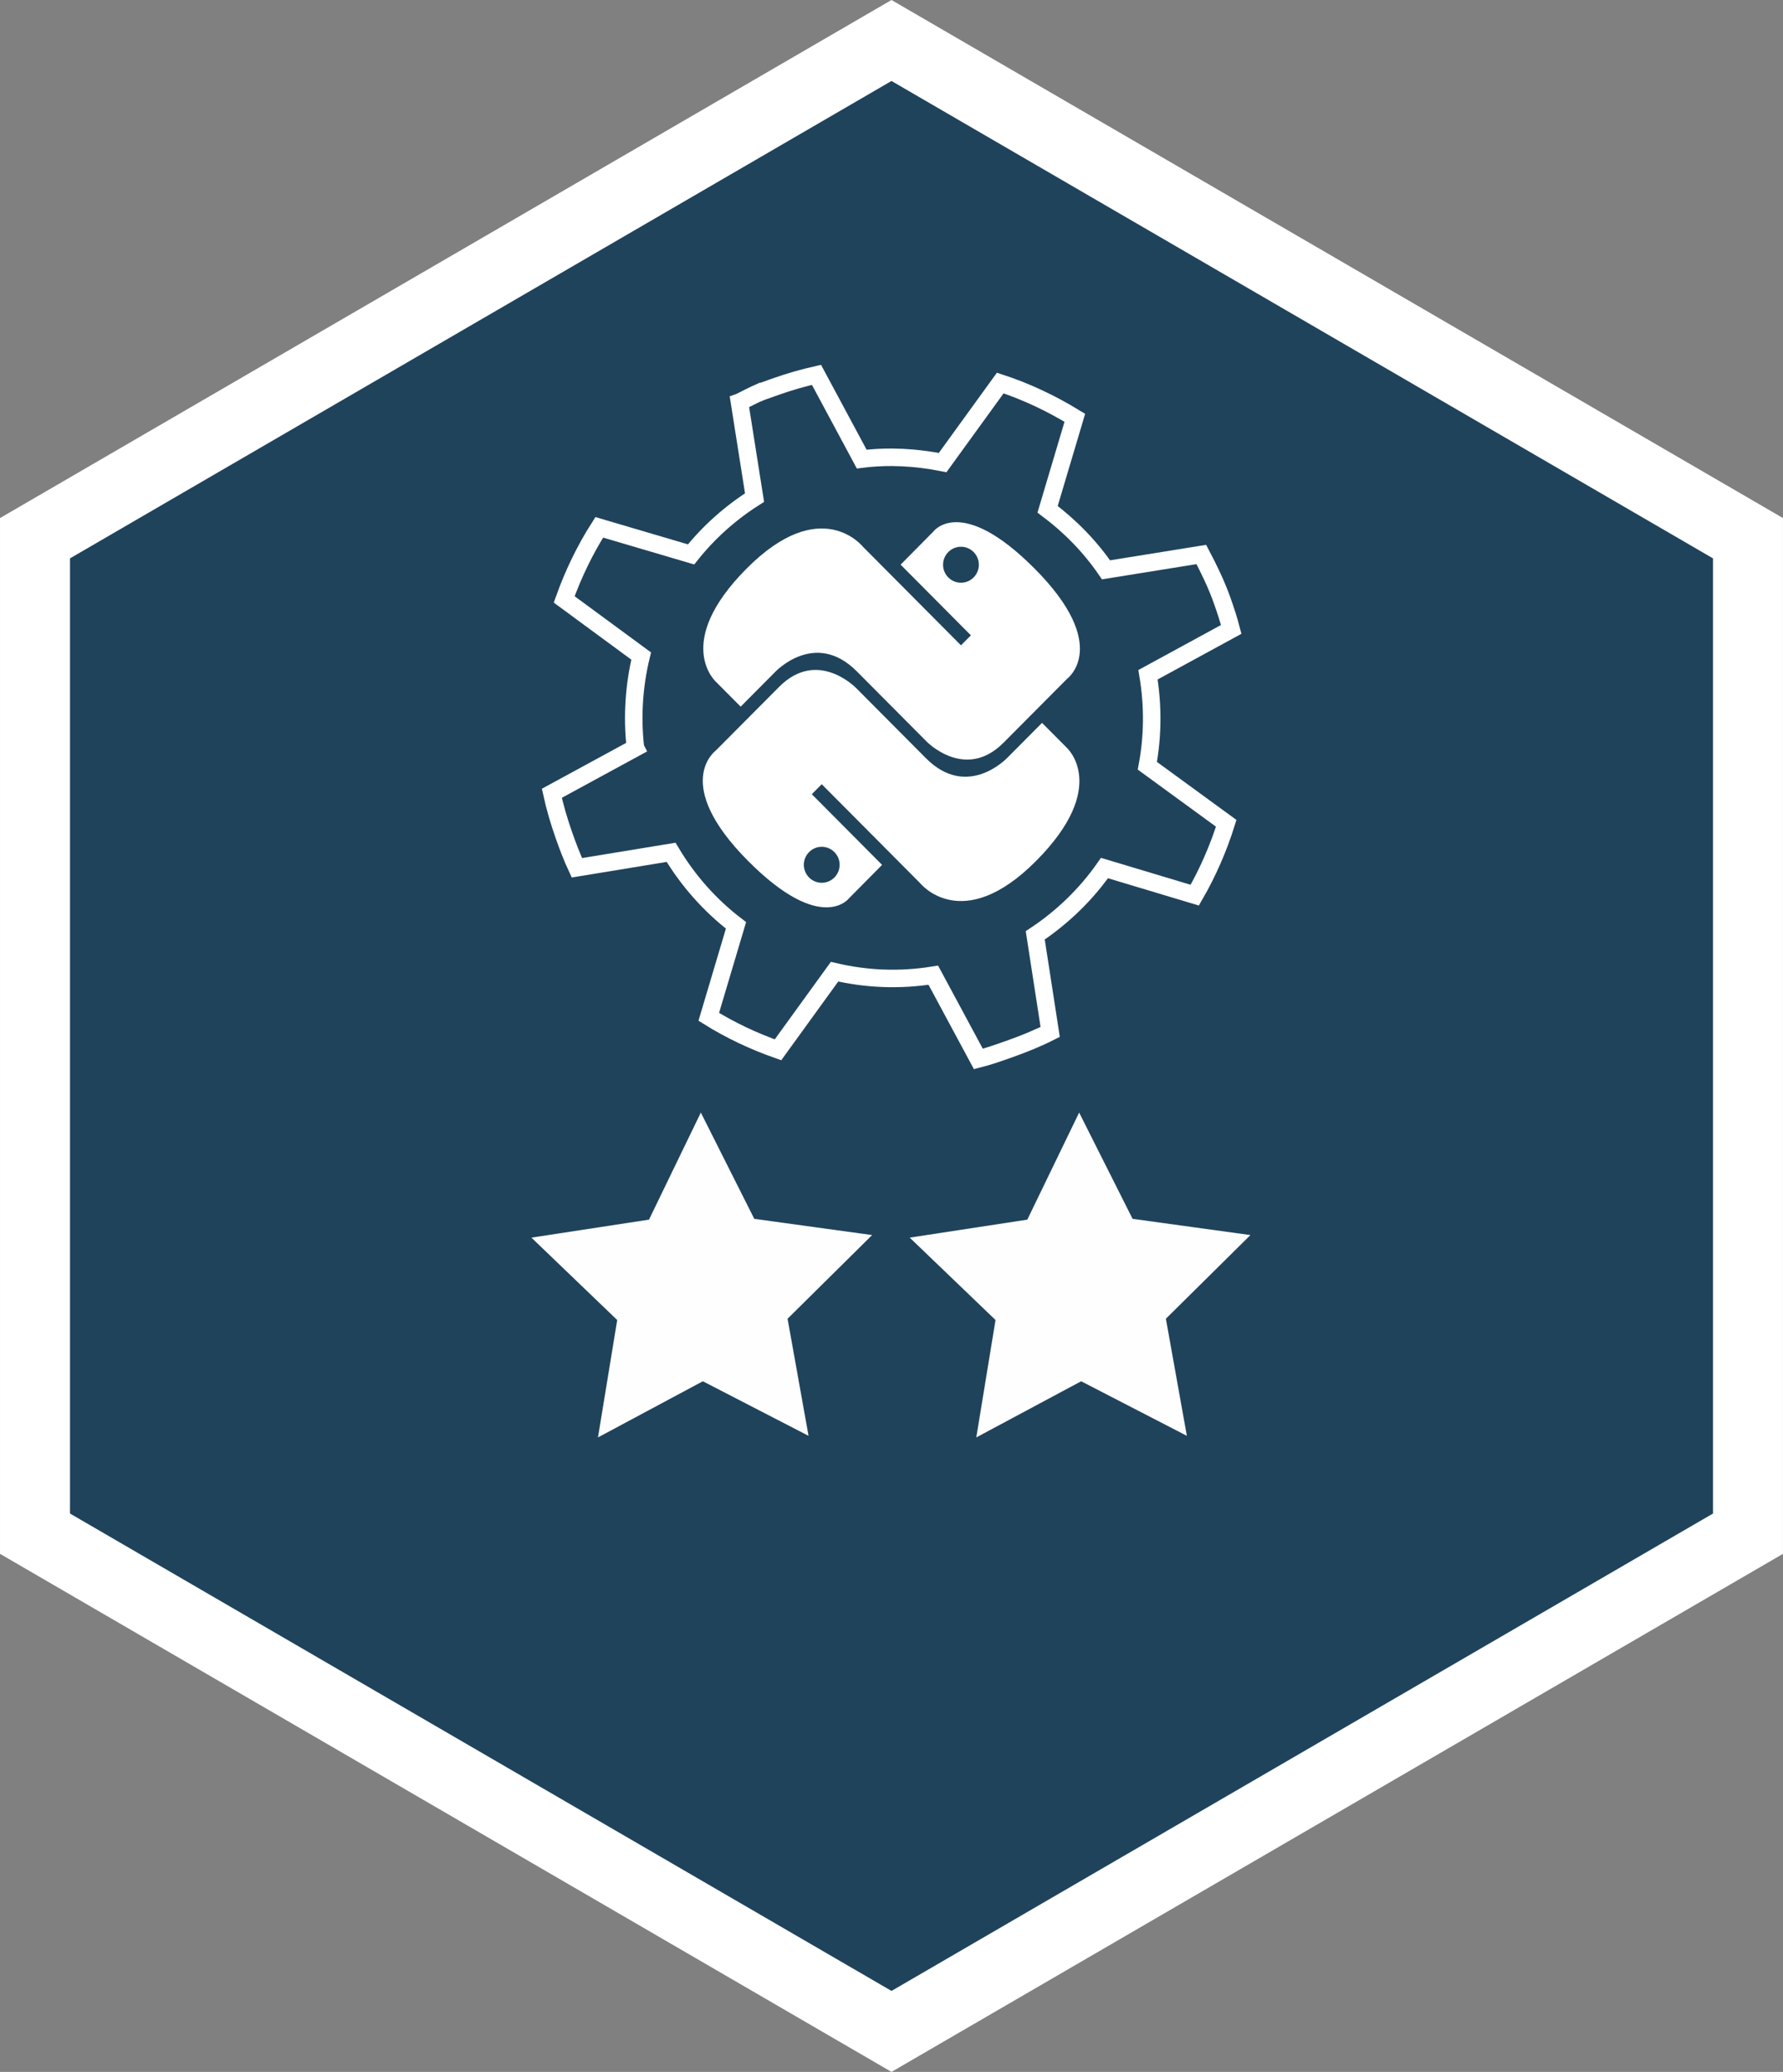 <?xml version="1.0" encoding="UTF-8" standalone="no"?>
<!-- Created with Inkscape (http://www.inkscape.org/) -->

<svg
   xmlns:dc="http://purl.org/dc/elements/1.1/"
   xmlns:cc="http://creativecommons.org/ns#"
   xmlns:rdf="http://www.w3.org/1999/02/22-rdf-syntax-ns#"
   xmlns:svg="http://www.w3.org/2000/svg"
   xmlns="http://www.w3.org/2000/svg"
   xmlns:sodipodi="http://sodipodi.sourceforge.net/DTD/sodipodi-0.dtd"
   xmlns:inkscape="http://www.inkscape.org/namespaces/inkscape"
   width="31.424mm"
   height="36.513mm"
   viewBox="0 0 111.345 129.377"
   id="svg5605"
   version="1.1"
   inkscape:version="0.91 r13725"
   sodipodi:docname="scikits-black-2.svg">
  <rect x="0" y="0" width="111.345" height="129.377" fill="#808080" stroke="none"/>
  <defs
     id="defs5607" />
  <sodipodi:namedview
     id="base"
     pagecolor="#ffffff"
     bordercolor="#666666"
     borderopacity="1.0"
     inkscape:pageopacity="0.0"
     inkscape:pageshadow="2"
     inkscape:zoom="6.1757317"
     inkscape:cx="55.672319"
     inkscape:cy="64.688691"
     inkscape:document-units="px"
     inkscape:current-layer="layer1"
     showgrid="false"
     fit-margin-top="0"
     fit-margin-left="0"
     fit-margin-right="0"
     fit-margin-bottom="0"
     inkscape:window-width="1680"
     inkscape:window-height="1001"
     inkscape:window-x="0"
     inkscape:window-y="23"
     inkscape:window-maximized="1" />
  <g
     inkscape:label="Layer 1"
     inkscape:groupmode="layer"
     id="layer1"
     transform="translate(-15.756,-193.388)">
    <g
       id="g11911"
       transform="matrix(0.75,0,0,0.75,-262.6,185.192)">
      <path
         sodipodi:nodetypes="ccccccc"
         inkscape:connector-curvature="0"
         id="path4827-4-2-9-4"
         d="m 374.056,138.62 0,-82.881 71.315,-41.44 71.315,41.44 0,82.881 -71.315,41.44 z"
         style="fill:#20435c;fill-opacity:1;stroke:#ffffff;stroke-width:5.829;stroke-linecap:butt;stroke-linejoin:miter;stroke-miterlimit:4;stroke-dasharray:none;stroke-opacity:1" />
      <path
         sodipodi:nodetypes="cccccccccccsccccccccsccccccccsccccccccscccc"
         id="path3243-3-7-4-6-3-3"
         d="m 434.392,43.592 c -0.565,0.245 -1.095,0.535 -1.64,0.802 l -0.039,0.014 1.255,7.948 c -2.038,1.294 -3.821,2.895 -5.286,4.731 l -7.644,-2.254 c -1.197,1.873 -2.171,3.907 -2.92,6.001 l 6.41,4.714 c -0.593,2.433 -0.769,5.033 -0.483,7.598 0.003,0.011 0.013,0.037 0.014,0.039 l -6.969,3.79 c 0.253,1.157 0.595,2.324 0.997,3.47 0.328,0.937 0.678,1.853 1.088,2.734 l 7.845,-1.288 c 1.428,2.393 3.268,4.448 5.404,6.081 l -2.267,7.616 c 1.807,1.125 3.759,2.04 5.764,2.746 l 4.709,-6.504 c 2.66,0.624 5.427,0.742 8.223,0.291 l 3.752,6.975 c 0.855,-0.218 1.704,-0.517 2.552,-0.817 1.196,-0.424 2.323,-0.875 3.427,-1.435 l -1.243,-8.04 c 2.276,-1.51 4.241,-3.425 5.766,-5.604 l 7.514,2.257 c 1.086,-1.878 1.97,-3.908 2.621,-5.983 l -6.567,-4.79 c 0.461,-2.466 0.486,-5.014 0.054,-7.578 l 6.93,-3.776 c -0.206,-0.794 -0.454,-1.546 -0.73,-2.334 -0.479,-1.369 -1.107,-2.655 -1.759,-3.902 l -7.936,1.277 c -1.345,-1.965 -3.013,-3.651 -4.865,-5.042 l 2.267,-7.616 c -1.947,-1.192 -4.04,-2.188 -6.209,-2.895 l -4.798,6.623 c -2.199,-0.438 -4.448,-0.574 -6.738,-0.291 l -3.766,-7.014 c -1.104,0.251 -2.198,0.56 -3.292,0.948 -0.296,0.105 -0.603,0.204 -0.893,0.317 -0.141,0.056 -0.288,0.092 -0.427,0.152 -0.038,0.016 -0.079,0.025 -0.116,0.041 z"
         style="color:#000000;display:inline;overflow:visible;visibility:visible;fill:none;stroke:#ffffff;stroke-width:1.457;stroke-linecap:butt;stroke-linejoin:miter;stroke-miterlimit:4;stroke-dasharray:none;stroke-dashoffset:0;stroke-opacity:1;marker:none"
         inkscape:connector-curvature="0" />
      <g
         style="fill:#ffffff;fill-opacity:1"
         transform="matrix(0.375,0,0,0.377,348.634,-69.126)"
         id="g75341-9-7-2-4">
        <path
           id="path8615-2-6-0-4"
           d="m 289.744,337.921 c -16.355,-16.355 -22.426,-8.241 -22.426,-8.241 l -7.329,7.366 15.607,15.607 -2.206,2.206 -21.806,-21.806 c 0,0 -9.279,-11.652 -25.781,4.85 -16.502,16.502 -6.782,25.051 -6.782,25.051 l 5.451,5.451 7.658,-7.658 c 0,0 8.841,-9.428 18.123,-0.146 9.282,9.282 15.479,15.479 15.479,15.479 0,0 8.556,8.837 17.102,0.292 8.546,-8.546 14.13,-14.13 14.13,-14.13 0,0 9.871,-7.231 -7.22,-24.322 z m -13.547,-3.665 c 1.553,1.553 1.553,4.063 0,5.616 -1.553,1.553 -4.063,1.553 -5.616,0 -1.553,-1.553 -1.553,-4.063 0,-5.616 1.553,-1.553 4.063,-1.553 5.616,0 z"
           style="color:#000000;display:inline;overflow:visible;visibility:visible;fill:#ffffff;fill-opacity:1;fill-rule:nonzero;stroke:none;stroke-width:1;marker:none"
           inkscape:connector-curvature="0" />
        <path
           style="color:#000000;display:inline;overflow:visible;visibility:visible;fill:#ffffff;fill-opacity:1;fill-rule:nonzero;stroke:none;stroke-width:1;marker:none"
           d="m 226.12,402.473 c 16.355,16.355 22.426,8.241 22.426,8.241 l 7.329,-7.366 -15.607,-15.607 2.206,-2.206 21.806,21.806 c 0,0 9.279,11.652 25.781,-4.85 16.502,-16.502 6.782,-25.051 6.782,-25.051 l -5.451,-5.451 -7.658,7.658 c 0,0 -8.841,9.428 -18.123,0.146 -9.282,-9.282 -15.479,-15.479 -15.479,-15.479 0,0 -8.556,-8.837 -17.102,-0.292 -8.546,8.546 -14.13,14.13 -14.13,14.13 0,0 -9.871,7.231 7.22,24.322 z m 13.547,3.665 c -1.553,-1.553 -1.553,-4.063 0,-5.616 1.553,-1.553 4.063,-1.553 5.616,0 1.553,1.553 1.553,4.063 0,5.616 -1.553,1.553 -4.063,1.553 -5.616,0 z"
           id="path8620-9-3-1-2"
           inkscape:connector-curvature="0" />
      </g>
      <g
         transform="translate(133.44,-17.15)"
         id="g6322">
        <path
           inkscape:transform-center-y="-2.3772328"
           inkscape:transform-center-x="0.059605873"
           transform="matrix(0.218,0,0,0.218,363.592,73.912)"
           d="m -268.66,338.119 -40.369,-20.838 -40.052,21.442 7.343,-44.833 -32.769,-31.465 44.908,-6.871 19.799,-40.889 20.412,40.586 45.006,6.195 -32.292,31.954 z"
           inkscape:randomized="0"
           inkscape:rounded="0"
           inkscape:flatsided="false"
           sodipodi:arg2="1.5632764"
           sodipodi:arg1="0.9349579"
           sodipodi:r2="34.206051"
           sodipodi:r1="68.412102"
           sodipodi:cy="283.07626"
           sodipodi:cx="-309.28702"
           sodipodi:sides="5"
           id="path3226-8-7-9-9"
           style="fill:#fffeff;fill-opacity:1;fill-rule:nonzero;stroke:none"
           sodipodi:type="star" />
        <path
           inkscape:transform-center-y="-2.3772328"
           inkscape:transform-center-x="0.059605873"
           transform="matrix(0.218,0,0,0.218,395.092,73.912)"
           d="m -268.66,338.119 -40.369,-20.838 -40.052,21.442 7.343,-44.833 -32.769,-31.465 44.908,-6.871 19.799,-40.889 20.412,40.586 45.006,6.195 -32.292,31.954 z"
           inkscape:randomized="0"
           inkscape:rounded="0"
           inkscape:flatsided="false"
           sodipodi:arg2="1.5632764"
           sodipodi:arg1="0.9349579"
           sodipodi:r2="34.206051"
           sodipodi:r1="68.412102"
           sodipodi:cy="283.07626"
           sodipodi:cx="-309.28702"
           sodipodi:sides="5"
           id="path3226-8-70-6-7"
           style="fill:#fffeff;fill-opacity:1;fill-rule:nonzero;stroke:none"
           sodipodi:type="star" />
      </g>
    </g>
  </g>
</svg>
